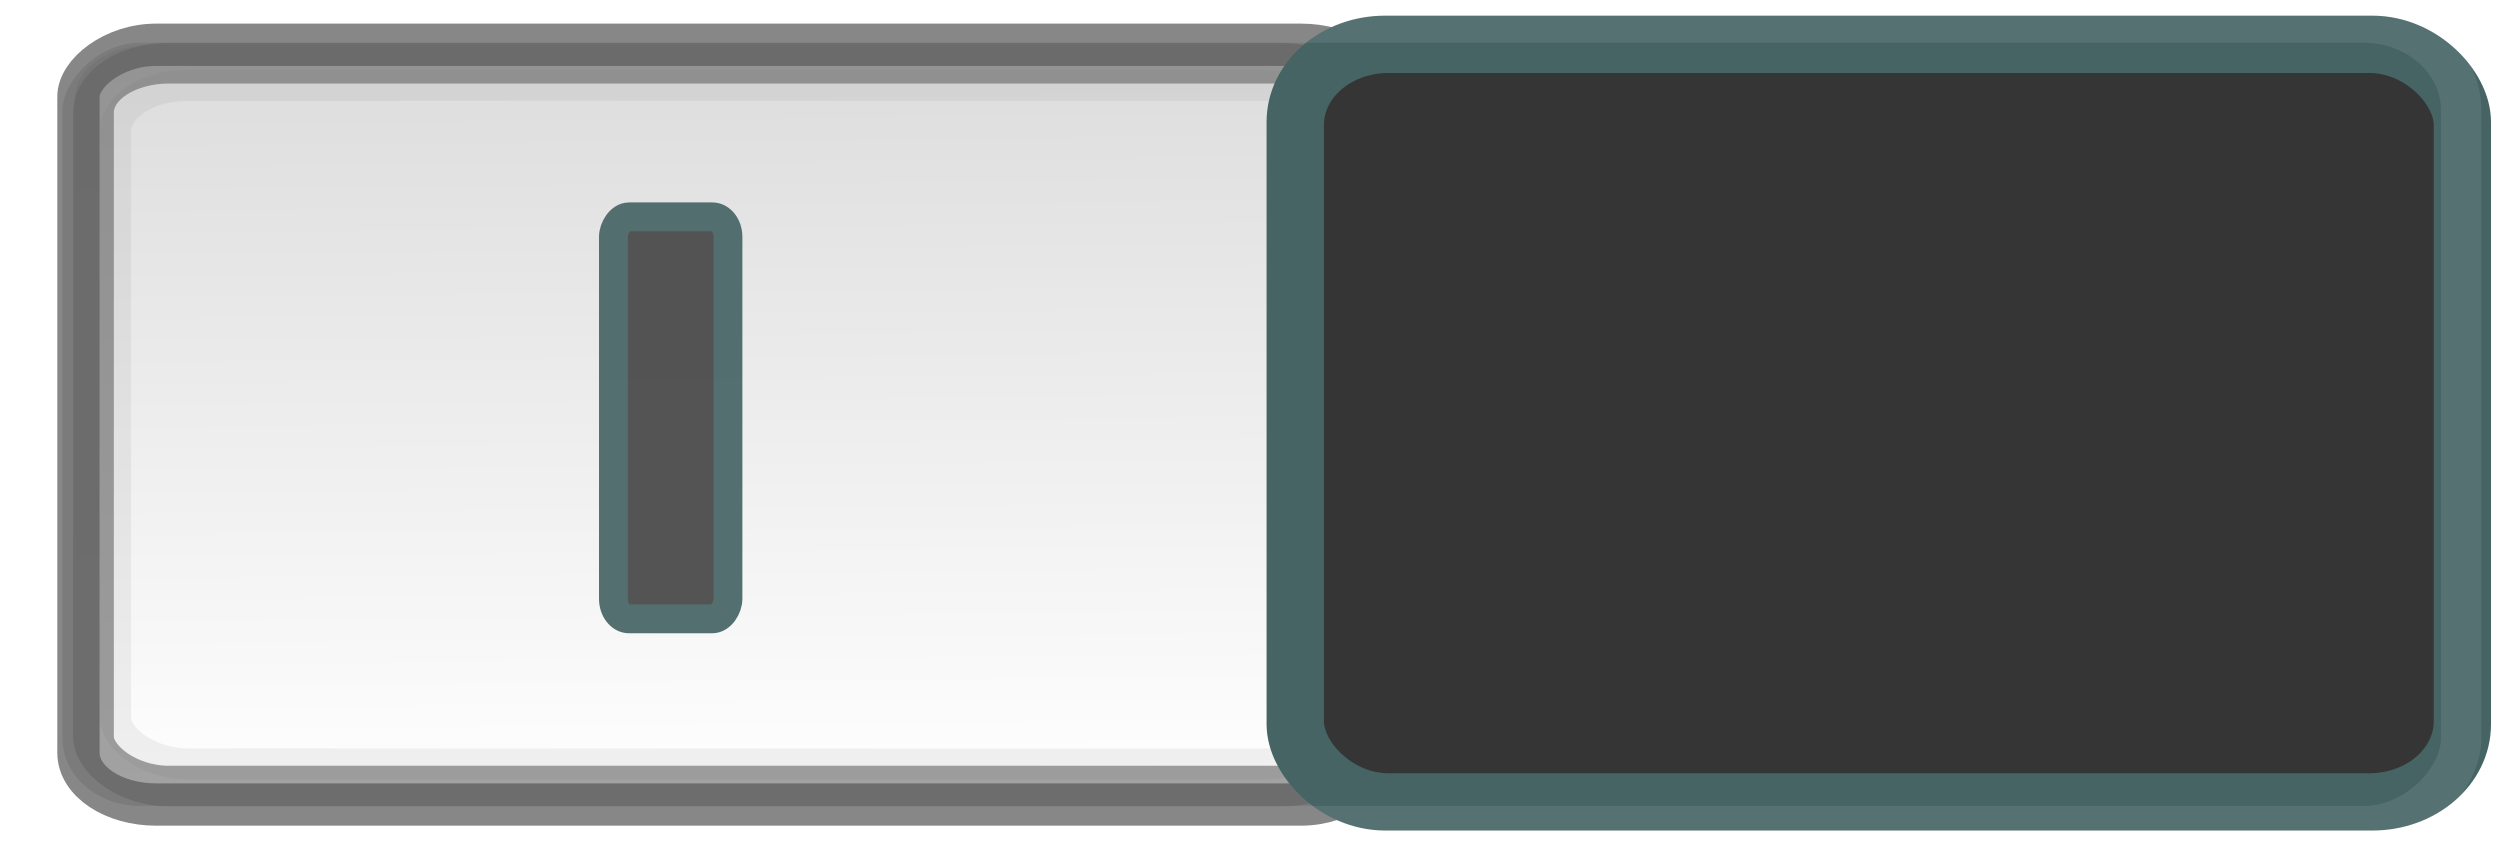 <?xml version="1.0" encoding="UTF-8" standalone="no"?>
<!-- Created with Inkscape (http://www.inkscape.org/) -->

<svg
   xmlns:dc="http://purl.org/dc/elements/1.1/"
   xmlns:cc="http://creativecommons.org/ns#"
   xmlns:rdf="http://www.w3.org/1999/02/22-rdf-syntax-ns#"
   xmlns:svg="http://www.w3.org/2000/svg"
   xmlns="http://www.w3.org/2000/svg"
   xmlns:xlink="http://www.w3.org/1999/xlink"
   xmlns:sodipodi="http://sodipodi.sourceforge.net/DTD/sodipodi-0.dtd"
   xmlns:inkscape="http://www.inkscape.org/namespaces/inkscape"
   version="1.1"
   width="65"
   height="22"
   id="svg2857"
   inkscape:version="0.48.3.1 r9886"
   sodipodi:docname="toggle-on.svg">
  <sodipodi:namedview
     pagecolor="#ffffff"
     bordercolor="#666666"
     borderopacity="1"
     objecttolerance="10"
     gridtolerance="10"
     guidetolerance="10"
     inkscape:pageopacity="0"
     inkscape:pageshadow="2"
     inkscape:window-width="1366"
     inkscape:window-height="721"
     id="namedview31"
     showgrid="false"
     inkscape:zoom="13.781908"
     inkscape:cx="22.162655"
     inkscape:cy="10.998897"
     inkscape:window-x="0"
     inkscape:window-y="22"
     inkscape:window-maximized="1"
     inkscape:current-layer="g5936"
     inkscape:snap-nodes="true" />
  <defs
     id="defs2859">
    <linearGradient
       inkscape:collect="always"
       id="linearGradient6213">
      <stop
         style="stop-color:#dcdcdc;stop-opacity:1"
         offset="0"
         id="stop6215" />
      <stop
         style="stop-color:#ffffff;stop-opacity:1"
         offset="1"
         id="stop6217" />
    </linearGradient>
    <linearGradient
       id="linearGradient5482">
      <stop
         offset="0"
         style="stop-color:#e8e8e8;stop-opacity:1"
         id="stop5484" />
      <stop
         offset="1"
         style="stop-color:#ffffff;stop-opacity:1"
         id="stop5486" />
    </linearGradient>
    <linearGradient
       id="linearGradient5462">
      <stop
         style="stop-color:#e8e8e8;stop-opacity:1;"
         offset="0"
         id="stop5464" />
      <stop
         style="stop-color:#505050;stop-opacity:0;"
         offset="1"
         id="stop5466" />
    </linearGradient>
    <linearGradient
       id="linearGradient4026">
      <stop
         id="stop4028"
         style="stop-color:#ffffff;stop-opacity:1"
         offset="0" />
      <stop
         id="stop4030"
         style="stop-color:#000000;stop-opacity:1"
         offset="1" />
    </linearGradient>
    <linearGradient
       id="linearGradient3853">
      <stop
         id="stop3855"
         style="stop-color:#000000;stop-opacity:1"
         offset="0" />
      <stop
         id="stop3857"
         style="stop-color:#000000;stop-opacity:0"
         offset="1" />
    </linearGradient>
    <linearGradient
       id="linearGradient3837">
      <stop
         id="stop3839"
         style="stop-color:#3b3b3b;stop-opacity:1"
         offset="0" />
      <stop
         id="stop3841"
         style="stop-color:#282828;stop-opacity:1"
         offset="1" />
    </linearGradient>
    <linearGradient
       x1="-64.654"
       y1="10.983"
       x2="-33.74"
       y2="10.983"
       id="linearGradient4285"
       xlink:href="#linearGradient4026"
       gradientUnits="userSpaceOnUse"
       gradientTransform="translate(64.831,0)" />
    <linearGradient
       x1="-500.261"
       y1="791.234"
       x2="-477.009"
       y2="791.241"
       id="linearGradient4294"
       xlink:href="#linearGradient3837"
       gradientUnits="userSpaceOnUse"
       gradientTransform="matrix(0.984,0,0,1,501.181,-781.662)" />
    <linearGradient
       x1="-508.143"
       y1="792.362"
       x2="-445.143"
       y2="792.362"
       id="linearGradient4301"
       xlink:href="#linearGradient3853"
       gradientUnits="userSpaceOnUse"
       gradientTransform="matrix(0.129,0,0,1,95.67,-781.662)" />
    <linearGradient
       x1="-64.654"
       y1="10.983"
       x2="-33.74"
       y2="10.983"
       id="linearGradient3823"
       xlink:href="#linearGradient4026"
       gradientUnits="userSpaceOnUse"
       gradientTransform="translate(64.831,0)" />
    <linearGradient
       x1="-500.261"
       y1="791.234"
       x2="-477.009"
       y2="791.241"
       id="linearGradient3826"
       xlink:href="#linearGradient3837"
       gradientUnits="userSpaceOnUse"
       gradientTransform="matrix(0.984,0,0,1,501.181,-781.662)" />
    <linearGradient
       x1="-508.143"
       y1="792.362"
       x2="-445.143"
       y2="792.362"
       id="linearGradient3833"
       xlink:href="#linearGradient3853"
       gradientUnits="userSpaceOnUse"
       gradientTransform="matrix(0.129,0,0,1,96.171,-781.662)" />
    <linearGradient
       inkscape:collect="always"
       xlink:href="#linearGradient5482-8"
       id="linearGradient5480-6"
       x1="16.715"
       y1="20.687"
       x2="16.627"
       y2="1.153"
       gradientUnits="userSpaceOnUse" />
    <linearGradient
       id="linearGradient5482-8">
      <stop
         offset="0"
         style="stop-color:#e8e8e8;stop-opacity:1"
         id="stop5484-8" />
      <stop
         offset="1"
         style="stop-color:#ffffff;stop-opacity:1"
         id="stop5486-3" />
    </linearGradient>
    <linearGradient
       x1="-518.086"
       y1="792.442"
       x2="-465.029"
       y2="792.362"
       id="linearGradient3833-7"
       xlink:href="#linearGradient3853-0"
       gradientUnits="userSpaceOnUse"
       gradientTransform="matrix(0.129,0,0,1,96.171,-781.662)" />
    <linearGradient
       id="linearGradient3853-0">
      <stop
         id="stop3855-3"
         style="stop-color:#8c8c8c;stop-opacity:1"
         offset="0" />
      <stop
         id="stop3857-9"
         style="stop-color:#000000;stop-opacity:0"
         offset="1" />
    </linearGradient>
    <linearGradient
       id="linearGradient5482-1">
      <stop
         offset="0"
         style="stop-color:#e8e8e8;stop-opacity:1"
         id="stop5484-6" />
      <stop
         offset="1"
         style="stop-color:#ffffff;stop-opacity:1"
         id="stop5486-6" />
    </linearGradient>
    <linearGradient
       inkscape:collect="always"
       xlink:href="#linearGradient5482-1-0"
       id="linearGradient5480-7-4"
       x1="16.475"
       y1="20.767"
       x2="16.627"
       y2="1.153"
       gradientUnits="userSpaceOnUse" />
    <linearGradient
       id="linearGradient5482-1-0">
      <stop
         offset="0"
         style="stop-color:#e8e8e8;stop-opacity:1"
         id="stop5484-6-0" />
      <stop
         offset="1"
         style="stop-color:#ffffff;stop-opacity:1"
         id="stop5486-6-7" />
    </linearGradient>
    <linearGradient
       inkscape:collect="always"
       xlink:href="#linearGradient5482-1-0"
       id="linearGradient5934"
       gradientUnits="userSpaceOnUse"
       gradientTransform="matrix(0.994,0,0,0.99,-0.138,0.108)"
       x1="16.475"
       y1="20.767"
       x2="16.627"
       y2="1.153" />
    <linearGradient
       x1="-518.086"
       y1="792.442"
       x2="-465.029"
       y2="792.362"
       id="linearGradient3833-7-2"
       xlink:href="#linearGradient3853-0-8"
       gradientUnits="userSpaceOnUse"
       gradientTransform="matrix(0.129,0,0,1,96.171,-781.662)" />
    <linearGradient
       id="linearGradient3853-0-8">
      <stop
         id="stop3855-3-1"
         style="stop-color:#8c8c8c;stop-opacity:1"
         offset="0" />
      <stop
         id="stop3857-9-8"
         style="stop-color:#000000;stop-opacity:0"
         offset="1" />
    </linearGradient>
    <linearGradient
       y2="792.362"
       x2="-465.029"
       y1="792.442"
       x1="-518.086"
       gradientTransform="matrix(0.129,0,0,1,95.93,-781.661)"
       gradientUnits="userSpaceOnUse"
       id="linearGradient5972-8"
       xlink:href="#linearGradient3853-0-8-3"
       inkscape:collect="always" />
    <linearGradient
       id="linearGradient3853-0-8-3">
      <stop
         id="stop3855-3-1-0"
         style="stop-color:#8c8c8c;stop-opacity:1"
         offset="0" />
      <stop
         id="stop3857-9-8-5"
         style="stop-color:#000000;stop-opacity:0"
         offset="1" />
    </linearGradient>
    <linearGradient
       y2="792.362"
       x2="-465.029"
       y1="792.442"
       x1="-518.086"
       gradientTransform="matrix(0.129,0,0,1,95.93,-781.661)"
       gradientUnits="userSpaceOnUse"
       id="linearGradient6006"
       xlink:href="#linearGradient3853-0-8-3"
       inkscape:collect="always" />
    <filter
       inkscape:collect="always"
       id="filter6197">
      <feGaussianBlur
         inkscape:collect="always"
         stdDeviation="0.247"
         id="feGaussianBlur6199" />
    </filter>
    <linearGradient
       inkscape:collect="always"
       xlink:href="#linearGradient6213"
       id="linearGradient6221"
       x1="46.212"
       y1="1.128"
       x2="46.395"
       y2="20.795"
       gradientUnits="userSpaceOnUse"
       gradientTransform="translate(-27.289,0)" />
    <filter
       inkscape:collect="always"
       id="filter3912">
      <feGaussianBlur
         inkscape:collect="always"
         stdDeviation="0.25"
         id="feGaussianBlur3914" />
    </filter>
  </defs>
  <g
     inkscape:groupmode="layer"
     id="layer9"
     inkscape:label="baseboh"
     style="display:inline">
    <rect
       width="33.807"
       height="19.754"
       rx="2.022"
       ry="1.344"
       x="1.952"
       y="1.164"
       id="rect16256-9-4-8"
       style="color:#000000;fill:url(#linearGradient6221);fill-opacity:1;fill-rule:nonzero;stroke:none;stroke-width:1.1;marker:none;visibility:visible;display:inline;overflow:visible;enable-background:accumulate" />
  </g>
  <g
     inkscape:groupmode="layer"
     id="layer7"
     inkscape:label="baseombra2"
     style="display:inline">
    <rect
       width="31.7"
       height="17.647"
       rx="1.896"
       ry="1.201"
       x="3.005"
       y="2.217"
       id="rect16256-9-4-5"
       style="opacity:0.3;color:#000000;fill:none;stroke:#646464;stroke-width:0.807;stroke-linecap:round;stroke-linejoin:miter;stroke-miterlimit:4;stroke-opacity:1;stroke-dasharray:none;stroke-dashoffset:0;marker:none;visibility:visible;display:inline;overflow:visible;filter:url(#filter6197);enable-background:accumulate" />
  </g>
  <g
     style="display:inline"
     inkscape:label="baseombra1"
     id="g6193"
     inkscape:groupmode="layer">
    <rect
       style="opacity:0.6;color:#000000;fill:none;stroke:#646464;stroke-width:1.058;stroke-linecap:round;stroke-linejoin:miter;stroke-miterlimit:4;stroke-opacity:1;stroke-dasharray:none;stroke-dashoffset:0;marker:none;visibility:visible;display:inline;overflow:visible;enable-background:accumulate"
       id="rect6195"
       y="1.643"
       x="2.431"
       ry="1.279"
       rx="1.965"
       height="18.796"
       width="32.849" />
  </g>
  <g
     inkscape:groupmode="layer"
     id="layer3"
     inkscape:label="base"
     style="opacity:0.92;display:inline">
    <g
       transform="matrix(-1,0,0,1,65.328,0.001)"
       id="g3844">
      <rect
         width="62.888"
         height="20.894"
         rx="2.544"
         ry="2.27"
         x="1.34"
         y="0.584"
         id="rect4004"
         style="color:#000000;fill:none;stroke:#ffffff;stroke-width:1.048;stroke-linecap:round;stroke-linejoin:miter;stroke-miterlimit:4;stroke-opacity:0.097;stroke-dasharray:none;stroke-dashoffset:0;marker:none;visibility:visible;display:inline;overflow:visible;enable-background:accumulate" />
    </g>
    <rect
       transform="scale(-1,1)"
       style="opacity:0.92;color:#000000;fill:none;stroke:#646464;stroke-width:1.1;stroke-linecap:round;stroke-linejoin:miter;stroke-miterlimit:4;stroke-opacity:1;stroke-dasharray:none;stroke-dashoffset:0;marker:none;visibility:visible;display:inline;overflow:visible;enable-background:accumulate"
       id="rect9405"
       y="1.164"
       x="-35.847"
       ry="1.344"
       rx="2.022"
       height="19.754"
       width="33.807" />
  </g>
  <g
     inkscape:groupmode="layer"
     id="layer4"
     inkscape:label="switch"
     style="display:inline">
    <rect
       width="30.335"
       height="19.687"
       rx="2.335"
       ry="2.014"
       x="33.681"
       y="1.157"
       id="rect16258-5-4"
       style="fill:#353535;fill-opacity:1;stroke:#466464;stroke-width:1.5;stroke-linecap:round;stroke-linejoin:miter;stroke-miterlimit:4;stroke-opacity:1;stroke-dasharray:none;stroke-dashoffset:0;display:inline;filter:url(#filter3912)" />
  </g>
  <g
     inkscape:label="switch sopra"
     id="g5936"
     inkscape:groupmode="layer"
     style="display:inline">
    <rect
       style="fill:#353535;fill-opacity:1;stroke:#466464;stroke-width:1.29;stroke-linecap:round;stroke-linejoin:miter;stroke-miterlimit:4;stroke-opacity:1;stroke-dasharray:none;stroke-dashoffset:0;display:inline"
       id="rect5938"
       y="1.253"
       x="33.777"
       ry="1.995"
       rx="2.321"
       height="19.497"
       width="30.145" />
  </g>
  <g
     inkscape:label="i copia"
     id="g9358"
     inkscape:groupmode="layer"
     style="display:none">
    <path
       style="font-size:14px;font-style:normal;font-variant:normal;font-weight:bold;font-stretch:normal;line-height:125%;letter-spacing:0px;word-spacing:0px;fill:#464646;fill-opacity:1;stroke:#464646;stroke-width:0;stroke-linejoin:round;stroke-miterlimit:6.6;stroke-opacity:1;stroke-dasharray:none;font-family:Sans;-inkscape-font-specification:Sans Bold"
       id="path9360"
       d="m 19.354,5.111 -3.832,0 0,11.406 3.832,0 0,-11.406"
       inkscape:connector-curvature="0" />
  </g>
  <g
     inkscape:groupmode="layer"
     id="layer10"
     inkscape:label="i"
     style="display:none">
    <path
       inkscape:connector-curvature="0"
       d="m 18.854,5.711 -2.832,0 0,10.306 2.832,0 0,-10.306"
       id="path4125"
       style="font-size:14px;font-style:normal;font-variant:normal;font-weight:bold;font-stretch:normal;line-height:125%;letter-spacing:0px;word-spacing:0px;fill:#55ebdf;fill-opacity:1;stroke:none;font-family:Sans;-inkscape-font-specification:Sans Bold" />
  </g>
  <g
     style="opacity:0.92;display:inline"
     inkscape:label="base copia"
     id="g9399"
     inkscape:groupmode="layer">
    <g
       id="g9401"
       transform="matrix(-1,0,0,1,65.328,0.001)">
      <rect
         style="color:#000000;fill:none;stroke:#ffffff;stroke-width:1.048;stroke-linecap:round;stroke-linejoin:miter;stroke-miterlimit:4;stroke-opacity:0.097;stroke-dasharray:none;stroke-dashoffset:0;marker:none;visibility:visible;display:inline;overflow:visible;enable-background:accumulate"
         id="rect9403"
         y="0.584"
         x="1.34"
         ry="2.27"
         rx="2.544"
         height="20.894"
         width="62.888" />
    </g>
    <rect
       transform="scale(-1,1)"
       width="2.978"
       height="10.452"
       rx="0.407"
       ry="0.521"
       x="-18.927"
       y="5.638"
       id="rect16256-9-4"
       style="opacity:1;color:#000000;fill:#464646;stroke:#466464;stroke-width:0.75;stroke-linecap:round;stroke-linejoin:miter;stroke-miterlimit:4;stroke-opacity:1;stroke-dasharray:none;stroke-dashoffset:0;marker:none;visibility:visible;display:inline;overflow:visible;enable-background:accumulate;fill-opacity:1" />
  </g>
  <g
     inkscape:groupmode="layer"
     id="layer11"
     inkscape:label="i rifatta"
     style="display:none">
    <rect
       style="opacity:0.3;color:#000000;fill:#464646;fill-opacity:1;fill-rule:nonzero;stroke:#464646;stroke-width:0;stroke-linecap:round;stroke-linejoin:round;stroke-miterlimit:6.6;stroke-opacity:1;stroke-dasharray:none;stroke-dashoffset:0;marker:none;visibility:visible;display:inline;overflow:visible;enable-background:accumulate"
       id="rect9373"
       width="2.832"
       height="10.306"
       x="16.022"
       y="5.711"
       rx="2.856"
       ry="0.072" />
  </g>
</svg>
